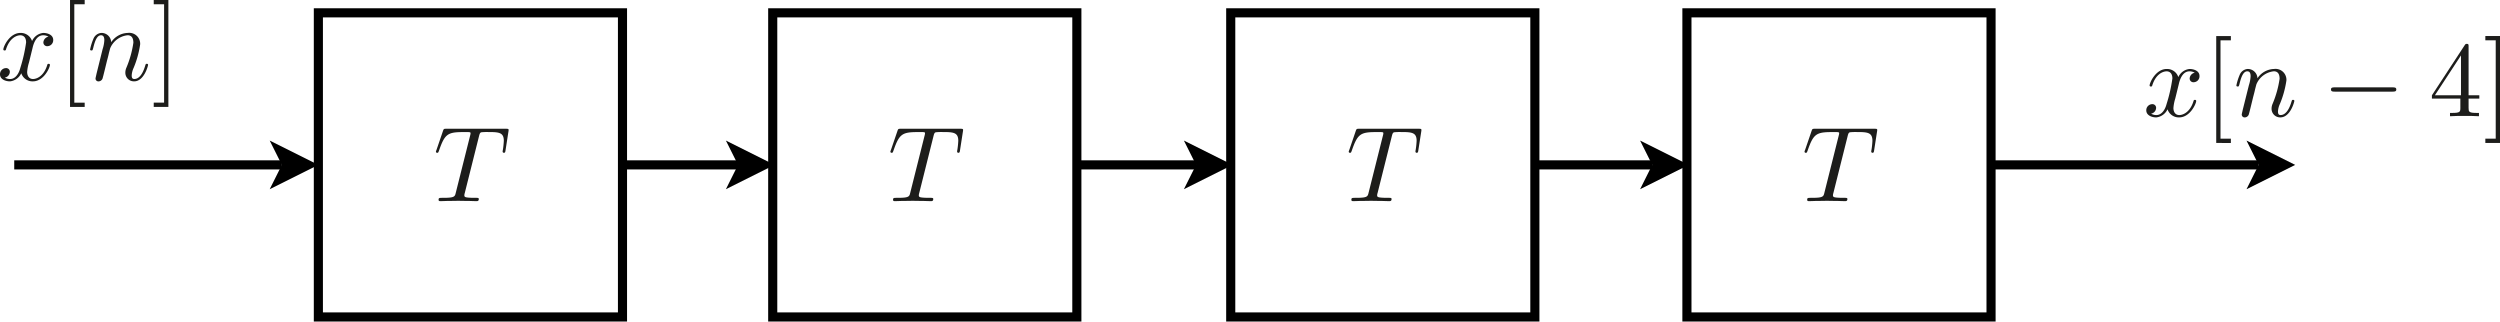 <svg id="Layer_1" data-name="Layer 1" xmlns="http://www.w3.org/2000/svg" viewBox="0 0 233.016 29.967">
  <defs>
    <style>
      .cls-1 {
        fill: none;
        stroke: #000;
        stroke-miterlimit: 10;
        stroke-width: 0.85px;
      }

      .cls-2 {
        fill: #1d1d1b;
      }
    </style>
  </defs>
  <title>example1</title>
  <g>
    <polyline points="25.138 17.636 29.674 15.368 25.138 13.101 26.272 15.368"/>
    <line class="cls-1" x1="1.327" y1="15.368" x2="26.272" y2="15.368"/>
    <path class="cls-2" d="M567.989,375.739a3.86,3.86,0,0,0-.169.877c0,.339.159.658.548.658.319,0,1-.239,1.325-1.306.02-.07.04-.109.13-.109.03,0,.119,0,.119.1,0,.25-.568,1.535-1.594,1.535a1.1,1.1,0,0,1-1.076-.757,1.326,1.326,0,0,1-1.046.757c-.439,0-.937-.2-.937-.658a.567.567,0,0,1,.548-.578.342.342,0,0,1,.369.349.565.565,0,0,1-.469.538.958.958,0,0,0,.5.13c.439,0,.787-.419.947-1.037a14.471,14.471,0,0,0,.538-2.371c0-.578-.348-.668-.538-.668-.339,0-1,.25-1.335,1.306-.02.089-.05.109-.13.109-.02,0-.119,0-.119-.1,0-.249.568-1.535,1.6-1.535a1.1,1.1,0,0,1,1.076.757,1.291,1.291,0,0,1,1.046-.757c.339,0,.927.14.927.658a.556.556,0,0,1-.538.578.348.348,0,0,1-.379-.349.58.58,0,0,1,.479-.538.976.976,0,0,0-.5-.13c-.7,0-.926.917-.986,1.176Z" transform="translate(-565.289 -369.91)"/>
    <path class="cls-2" d="M571.816,379.875V369.91h1.366v.4h-.967v9.167h.967v.4Z" transform="translate(-565.289 -369.91)"/>
    <path class="cls-2" d="M574.853,374.494a3.2,3.2,0,0,0,.16-.837c0-.329-.11-.459-.309-.459-.359,0-.558.479-.727,1.186-.06.22-.07.229-.17.229-.02,0-.119,0-.119-.1a5.031,5.031,0,0,1,.3-.967.871.871,0,0,1,.747-.568.9.9,0,0,1,.917.867,1.928,1.928,0,0,1,1.555-.867,1.019,1.019,0,0,1,1.146,1.066,8.982,8.982,0,0,1-.608,2.192,1.9,1.9,0,0,0-.18.708c0,.229.07.329.24.329.488,0,.817-.558,1.016-1.236.05-.149.05-.179.149-.179.03,0,.12,0,.12.1,0,.08-.369,1.535-1.3,1.535a.8.8,0,0,1-.818-.817,1.154,1.154,0,0,1,.1-.459,9.454,9.454,0,0,0,.648-2.321c0-.329-.09-.7-.538-.7a1.981,1.981,0,0,0-1.624,1.216c-.01.04-.09.329-.13.5-.05.23-.109.449-.169.668l-.219.9c-.06.249-.18.717-.19.737a.408.408,0,0,1-.368.279.266.266,0,0,1-.289-.269c0-.05.06-.279.089-.429Z" transform="translate(-565.289 -369.91)"/>
    <path class="cls-2" d="M580.983,379.875h-1.365v-.4h.966v-9.167h-.966v-.4h1.365Z" transform="translate(-565.289 -369.91)"/>
    <path class="cls-2" d="M608.609,387.9a.864.864,0,0,0-.04.209c0,.159.08.19.369.219.259.02.389.02.638.02s.339,0,.339.109c0,.2-.12.2-.22.2-.279,0-.578-.019-.867-.019-.269,0-.548-.01-.827-.01s-.567.01-.847.01-.548.019-.817.019c-.06,0-.169,0-.169-.119,0-.189.06-.189.418-.189,1.066,0,1.1-.11,1.186-.479l1.335-5.32a.981.981,0,0,0,.04-.21c0-.079,0-.119-.279-.119h-.389c-1.474,0-1.733.179-2.271,1.724-.06.16-.07.208-.169.208a.112.112,0,0,1-.12-.109,1.255,1.255,0,0,1,.06-.179l.6-1.754c.069-.189.079-.2.319-.2h5.529c.17,0,.269,0,.269.11a.99.99,0,0,1-.02.169l-.269,1.734c-.02.149-.039.228-.149.228a.116.116,0,0,1-.12-.129,1.5,1.5,0,0,1,.03-.189,7.32,7.32,0,0,0,.08-.8c0-.777-.449-.817-1.455-.817a5.4,5.4,0,0,0-.627.02c-.12.03-.16.09-.23.368Z" transform="translate(-565.289 -369.91)"/>
    <polygon class="cls-1" points="29.674 15.368 29.674 1.195 58.02 1.195 58.02 29.542 29.674 29.542 29.674 15.368"/>
    <polyline points="67.658 17.636 72.193 15.368 67.658 13.101 68.791 15.368"/>
    <line class="cls-1" x1="58.02" y1="15.368" x2="68.791" y2="15.368"/>
    <path class="cls-2" d="M650.968,387.9a.884.884,0,0,0-.039.209c0,.159.079.19.368.219.259.02.389.02.638.02s.339,0,.339.109c0,.2-.12.2-.219.2-.28,0-.578-.019-.867-.019-.27,0-.548-.01-.827-.01s-.568.01-.847.01-.548.019-.817.019c-.06,0-.17,0-.17-.119,0-.189.06-.189.419-.189,1.066,0,1.1-.11,1.185-.479l1.336-5.32a.987.987,0,0,0,.039-.21c0-.079,0-.119-.278-.119h-.389c-1.475,0-1.734.179-2.272,1.724-.06.16-.069.208-.169.208a.112.112,0,0,1-.12-.109,1.255,1.255,0,0,1,.06-.179l.6-1.754c.069-.189.08-.2.319-.2h5.53c.169,0,.269,0,.269.11a1.1,1.1,0,0,1-.02.169l-.269,1.734c-.02.149-.04.228-.15.228a.115.115,0,0,1-.119-.129,1.684,1.684,0,0,1,.029-.189,7.32,7.32,0,0,0,.08-.8c0-.777-.448-.817-1.455-.817a5.4,5.4,0,0,0-.627.02c-.12.03-.16.09-.23.368Z" transform="translate(-565.289 -369.91)"/>
    <polygon class="cls-1" points="72.023 15.368 72.023 1.195 100.369 1.195 100.369 29.542 72.023 29.542 72.023 15.368"/>
    <polyline points="110.347 17.636 114.883 15.368 110.347 13.101 111.481 15.368"/>
    <line class="cls-1" x1="100.709" y1="15.368" x2="111.481" y2="15.368"/>
    <path class="cls-2" d="M693.688,387.9a.845.845,0,0,0-.041.209c0,.159.081.19.369.219.259.02.388.02.637.02s.339,0,.339.109c0,.2-.119.2-.219.2-.279,0-.578-.019-.867-.019-.268,0-.548-.01-.827-.01s-.567.01-.847.01-.547.019-.817.019c-.06,0-.169,0-.169-.119,0-.189.06-.189.418-.189,1.066,0,1.1-.11,1.187-.479l1.335-5.32a1.047,1.047,0,0,0,.04-.21c0-.079,0-.119-.28-.119h-.388c-1.475,0-1.734.179-2.272,1.724-.059.16-.07.208-.17.208a.112.112,0,0,1-.119-.109,1.255,1.255,0,0,1,.06-.179l.6-1.754c.071-.189.08-.2.32-.2h5.53c.169,0,.268,0,.268.11a1.092,1.092,0,0,1-.019.169l-.27,1.734c-.019.149-.04.228-.149.228a.115.115,0,0,1-.119-.129,1.481,1.481,0,0,1,.029-.189,7.32,7.32,0,0,0,.08-.8c0-.777-.448-.817-1.455-.817a5.429,5.429,0,0,0-.628.02c-.119.03-.159.09-.228.368Z" transform="translate(-565.289 -369.91)"/>
    <polygon class="cls-1" points="114.712 15.368 114.712 1.195 143.059 1.195 143.059 29.542 114.712 29.542 114.712 15.368"/>
    <polyline points="152.867 17.636 157.402 15.368 152.867 13.101 154 15.368"/>
    <line class="cls-1" x1="143.229" y1="15.368" x2="154" y2="15.368"/>
    <path class="cls-2" d="M736.172,387.9a.864.864,0,0,0-.04.209c0,.159.08.19.368.219.26.02.389.02.638.02s.339,0,.339.109c0,.2-.12.2-.219.2-.279,0-.578-.019-.867-.019-.269,0-.548-.01-.828-.01s-.567.01-.846.01-.548.019-.818.019c-.059,0-.169,0-.169-.119,0-.189.06-.189.418-.189,1.067,0,1.1-.11,1.187-.479l1.335-5.32a.981.981,0,0,0,.04-.21c0-.079,0-.119-.279-.119h-.389c-1.475,0-1.733.179-2.271,1.724-.06.16-.071.208-.17.208a.112.112,0,0,1-.12-.109,1.255,1.255,0,0,1,.06-.179l.6-1.754c.07-.189.08-.2.319-.2h5.53c.169,0,.269,0,.269.11a1.1,1.1,0,0,1-.02.169l-.269,1.734c-.02.149-.04.228-.15.228a.116.116,0,0,1-.119-.129,1.5,1.5,0,0,1,.03-.189,7.32,7.32,0,0,0,.08-.8c0-.777-.449-.817-1.455-.817a5.42,5.42,0,0,0-.628.02c-.12.03-.16.09-.229.368Z" transform="translate(-565.289 -369.91)"/>
    <polygon class="cls-1" points="157.232 15.368 157.232 1.195 185.578 1.195 185.578 29.542 157.232 29.542 157.232 15.368"/>
    <polyline points="209.389 17.636 213.925 15.368 209.389 13.101 210.523 15.368"/>
    <line class="cls-1" x1="185.578" y1="15.368" x2="210.523" y2="15.368"/>
    <path class="cls-2" d="M768.036,379.1a3.915,3.915,0,0,0-.17.877c0,.338.16.657.549.657.318,0,1-.239,1.325-1.305.02-.07.039-.11.129-.11.03,0,.12,0,.12.1,0,.249-.568,1.534-1.594,1.534a1.1,1.1,0,0,1-1.077-.757,1.321,1.321,0,0,1-1.046.757c-.438,0-.936-.2-.936-.657a.566.566,0,0,1,.548-.578.341.341,0,0,1,.369.348.564.564,0,0,1-.469.538.956.956,0,0,0,.5.13c.439,0,.787-.419.947-1.036a14.494,14.494,0,0,0,.538-2.371c0-.579-.349-.668-.538-.668-.338,0-1,.249-1.335,1.305-.02.09-.05.11-.129.11-.021,0-.12,0-.12-.1,0-.249.568-1.535,1.6-1.535a1.1,1.1,0,0,1,1.076.758,1.288,1.288,0,0,1,1.046-.758c.339,0,.927.14.927.658a.556.556,0,0,1-.538.578.348.348,0,0,1-.379-.348.577.577,0,0,1,.478-.538.974.974,0,0,0-.5-.13c-.7,0-.926.917-.986,1.175Z" transform="translate(-565.289 -369.91)"/>
    <path class="cls-2" d="M771.855,383.234V373.27h1.366v.4h-.967v9.167h.967v.4Z" transform="translate(-565.289 -369.91)"/>
    <path class="cls-2" d="M774.9,377.853a3.239,3.239,0,0,0,.16-.837c0-.328-.11-.458-.309-.458-.359,0-.559.478-.728,1.186-.059.219-.07.229-.169.229-.02,0-.12,0-.12-.1a5.035,5.035,0,0,1,.3-.966.87.87,0,0,1,.747-.569.9.9,0,0,1,.917.868,1.922,1.922,0,0,1,1.555-.868,1.018,1.018,0,0,1,1.145,1.067,8.979,8.979,0,0,1-.607,2.192,1.893,1.893,0,0,0-.18.707c0,.229.07.329.24.329.488,0,.816-.558,1.015-1.236.051-.149.051-.179.151-.179.029,0,.119,0,.119.1,0,.079-.369,1.534-1.306,1.534a.8.8,0,0,1-.816-.817,1.126,1.126,0,0,1,.1-.458,9.519,9.519,0,0,0,.648-2.322c0-.329-.09-.7-.538-.7a1.98,1.98,0,0,0-1.624,1.215c-.01.04-.09.329-.13.5-.05.23-.11.449-.169.668l-.22.9c-.059.249-.179.717-.189.737a.408.408,0,0,1-.369.279.266.266,0,0,1-.289-.269c0-.05.06-.279.09-.428Z" transform="translate(-565.289 -369.91)"/>
    <path class="cls-2" d="M782.9,378.451c-.169,0-.349,0-.349-.2s.18-.2.349-.2h5.39c.169,0,.349,0,.349.2s-.18.2-.349.2Z" transform="translate(-565.289 -369.91)"/>
    <g>
      <path class="cls-2" d="M791.959,379.1v-.309l3.059-4.673c.08-.12.109-.12.2-.12.159,0,.159.06.159.259v4.534h1v.309h-1v.866c0,.359.02.469.758.469h.209v.309c-.408-.03-.937-.03-1.356-.03s-.936,0-1.344.03v-.309h.209c.737,0,.757-.11.757-.469V379.1Zm2.71-4.026-2.432,3.717h2.432Z" transform="translate(-565.289 -369.91)"/>
      <path class="cls-2" d="M798.305,383.234h-1.366v-.4h.967v-9.167h-.967v-.4h1.366Z" transform="translate(-565.289 -369.91)"/>
    </g>
  </g>
</svg>
